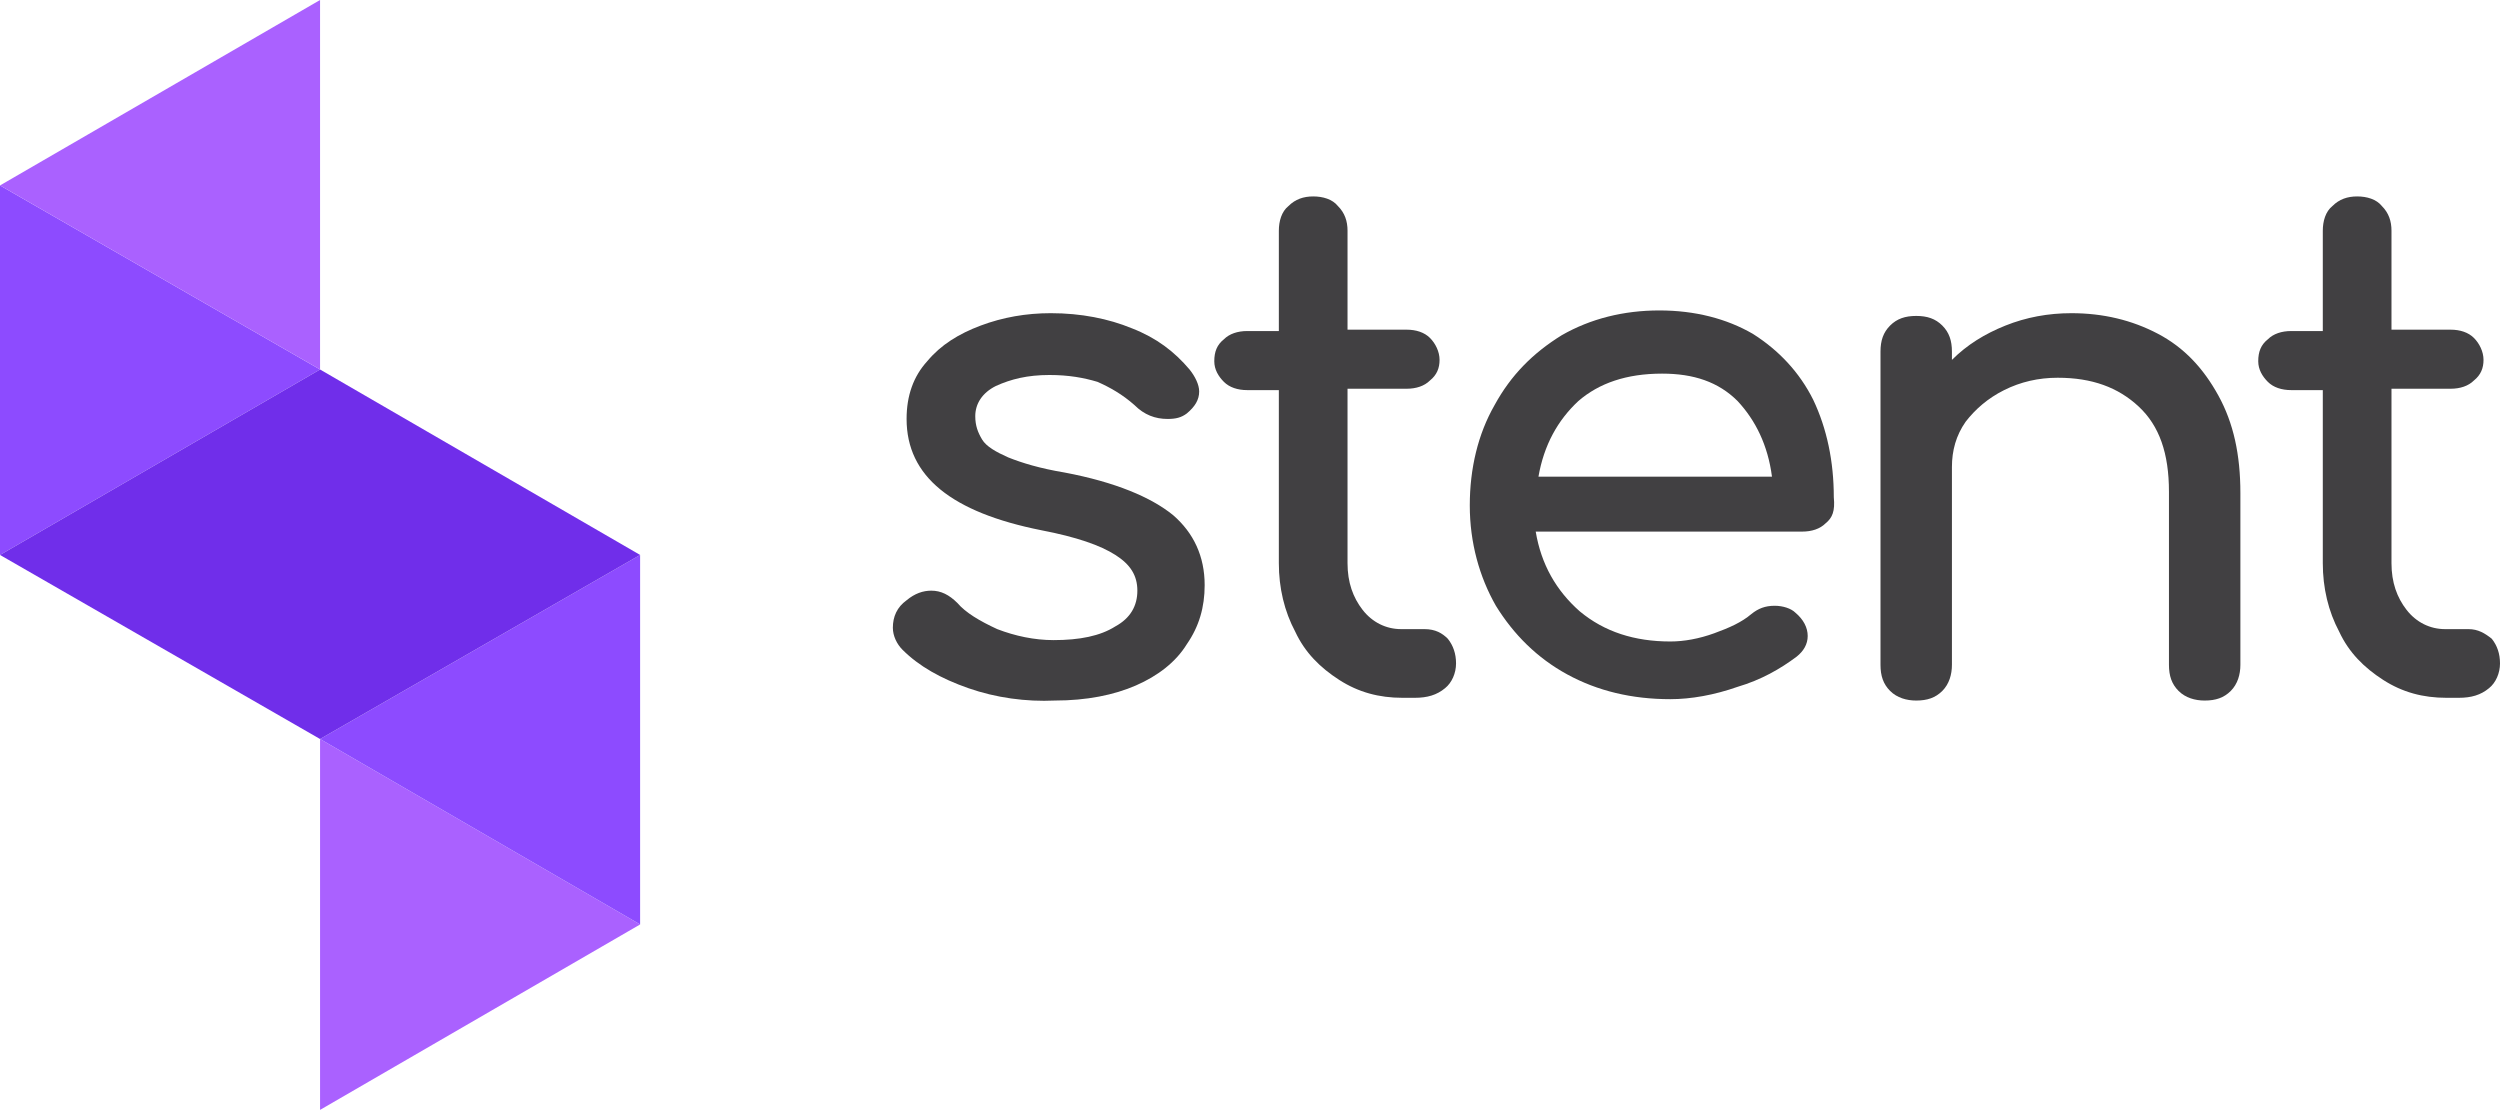 <?xml version="1.0" encoding="utf-8"?>
<!-- Generator: Adobe Illustrator 22.1.0, SVG Export Plug-In . SVG Version: 6.00 Build 0)  -->
<svg version="1.1" id="Calque_1" xmlns="http://www.w3.org/2000/svg" xmlns:xlink="http://www.w3.org/1999/xlink" x="0px" y="0px"
	 viewBox="0 0 182 80.8" style="enable-background:new 0 0 182 80.8;" xml:space="preserve">
<style type="text/css">
	.st0{fill:#414042;}
	.st1{fill:#8D4BFF;}
	.st2{fill:#AA61FF;}
	.st3{fill:#702EEA;}
</style>
<g>
	<path class="st0" d="M70.5,50.1c-2-0.7-3.6-1.6-4.8-2.8c-0.4-0.4-0.7-1-0.7-1.6c0-0.8,0.3-1.5,1-2c0.6-0.5,1.2-0.7,1.8-0.7
		c0.7,0,1.3,0.3,1.9,0.9c0.6,0.7,1.6,1.3,2.9,1.9c1.3,0.5,2.7,0.8,4.1,0.8c1.9,0,3.4-0.3,4.5-1c1.1-0.6,1.6-1.5,1.6-2.6
		c0-1.1-0.5-1.9-1.6-2.6c-1.1-0.7-2.8-1.3-5.4-1.8c-6.5-1.3-9.8-3.9-9.8-8.1c0-1.7,0.5-3.1,1.5-4.2c1-1.2,2.3-2,3.9-2.6
		c1.6-0.6,3.3-0.9,5.1-0.9c2.2,0,4.2,0.4,5.9,1.1c1.8,0.7,3.1,1.7,4.2,3c0.4,0.5,0.7,1.1,0.7,1.6c0,0.6-0.3,1.1-0.9,1.6
		c-0.4,0.3-0.8,0.4-1.4,0.4c-0.9,0-1.7-0.3-2.4-1c-0.9-0.8-1.8-1.3-2.7-1.7c-1-0.3-2.1-0.5-3.5-0.5c-1.6,0-2.8,0.3-3.9,0.8
		c-1,0.5-1.5,1.3-1.5,2.2c0,0.7,0.2,1.2,0.5,1.7c0.3,0.5,1,0.9,1.9,1.3c1,0.4,2.3,0.8,4.1,1.1c3.7,0.7,6.3,1.8,7.9,3.1
		c1.5,1.3,2.3,3,2.3,5.1c0,1.6-0.4,3-1.3,4.3c-0.8,1.3-2.1,2.3-3.7,3c-1.6,0.7-3.6,1.1-5.9,1.1C74.7,51.1,72.5,50.8,70.5,50.1z"/>
	<path class="st0" d="M105.4,46.5c0.4,0.5,0.6,1.1,0.6,1.8c0,0.7-0.3,1.4-0.8,1.8c-0.6,0.5-1.3,0.7-2.2,0.7h-0.9
		c-1.7,0-3.2-0.4-4.6-1.3c-1.4-0.9-2.5-2-3.2-3.5c-0.8-1.5-1.2-3.2-1.2-5V28.4h-2.3c-0.7,0-1.3-0.2-1.7-0.6
		c-0.4-0.4-0.7-0.9-0.7-1.5c0-0.7,0.2-1.2,0.7-1.6c0.4-0.4,1-0.6,1.7-0.6h2.3v-7.3c0-0.7,0.2-1.4,0.7-1.8c0.5-0.5,1.1-0.7,1.8-0.7
		c0.7,0,1.4,0.2,1.8,0.7c0.5,0.5,0.7,1.1,0.7,1.8V24h4.3c0.7,0,1.3,0.2,1.7,0.6c0.4,0.4,0.7,1,0.7,1.6c0,0.6-0.2,1.1-0.7,1.5
		c-0.4,0.4-1,0.6-1.7,0.6h-4.3V41c0,1.4,0.4,2.5,1.1,3.4c0.7,0.9,1.7,1.4,2.8,1.4h1.7C104.5,45.8,105,46.1,105.4,46.5z"/>
	<path class="st0" d="M132.9,38.1c-0.4,0.4-1,0.6-1.7,0.6h-19.4c0.4,2.4,1.5,4.3,3.2,5.8c1.8,1.5,4,2.2,6.6,2.2c1,0,2.1-0.2,3.2-0.6
		c1.1-0.4,2-0.8,2.7-1.4c0.5-0.4,1-0.6,1.7-0.6c0.6,0,1.2,0.2,1.5,0.5c0.6,0.5,0.9,1.1,0.9,1.7c0,0.6-0.3,1.1-0.8,1.5
		c-1.2,0.9-2.6,1.7-4.3,2.2c-1.7,0.6-3.4,0.9-4.9,0.9c-2.8,0-5.3-0.6-7.5-1.8c-2.2-1.2-3.9-2.9-5.2-5c-1.2-2.1-1.9-4.6-1.9-7.3
		s0.6-5.2,1.8-7.3c1.2-2.2,2.8-3.8,4.9-5.1c2.1-1.2,4.5-1.8,7.1-1.8c2.6,0,4.9,0.6,6.8,1.7c1.9,1.2,3.4,2.8,4.4,4.8
		c1,2.1,1.5,4.5,1.5,7.1C133.6,37.2,133.4,37.7,132.9,38.1z M114.9,29.2c-1.5,1.4-2.5,3.2-2.9,5.5h17c-0.3-2.3-1.2-4.1-2.5-5.5
		c-1.4-1.4-3.2-2-5.5-2C118.4,27.2,116.4,27.9,114.9,29.2z"/>
	<path class="st0" d="M157.1,24.3c1.9,1,3.3,2.5,4.4,4.5c1.1,2,1.6,4.3,1.6,7.1v12.5c0,0.7-0.2,1.4-0.7,1.9
		c-0.5,0.5-1.1,0.7-1.9,0.7c-0.7,0-1.4-0.2-1.9-0.7c-0.5-0.5-0.7-1.1-0.7-1.9V35.8c0-2.8-0.7-4.8-2.2-6.2c-1.5-1.4-3.4-2.1-5.9-2.1
		c-1.4,0-2.7,0.3-3.9,0.9c-1.2,0.6-2.1,1.4-2.8,2.3c-0.7,1-1,2.1-1,3.3v14.4c0,0.7-0.2,1.4-0.7,1.9c-0.5,0.5-1.1,0.7-1.9,0.7
		c-0.7,0-1.4-0.2-1.9-0.7c-0.5-0.5-0.7-1.1-0.7-1.9V25.6c0-0.8,0.2-1.4,0.7-1.9c0.5-0.5,1.1-0.7,1.9-0.7c0.8,0,1.4,0.2,1.9,0.7
		c0.5,0.5,0.7,1.1,0.7,1.9v0.6c1.1-1.1,2.4-1.9,3.9-2.5c1.5-0.6,3.1-0.9,4.8-0.9C153.1,22.8,155.2,23.3,157.1,24.3z"/>
	<path class="st0" d="M181.4,46.5c0.4,0.5,0.6,1.1,0.6,1.8c0,0.7-0.3,1.4-0.8,1.8c-0.6,0.5-1.3,0.7-2.2,0.7h-0.9
		c-1.7,0-3.2-0.4-4.6-1.3c-1.4-0.9-2.5-2-3.2-3.5c-0.8-1.5-1.2-3.2-1.2-5V28.4h-2.3c-0.7,0-1.3-0.2-1.7-0.6
		c-0.4-0.4-0.7-0.9-0.7-1.5c0-0.7,0.2-1.2,0.7-1.6c0.4-0.4,1-0.6,1.7-0.6h2.3v-7.3c0-0.7,0.2-1.4,0.7-1.8c0.5-0.5,1.1-0.7,1.8-0.7
		c0.7,0,1.4,0.2,1.8,0.7c0.5,0.5,0.7,1.1,0.7,1.8V24h4.3c0.7,0,1.3,0.2,1.7,0.6c0.4,0.4,0.7,1,0.7,1.6c0,0.6-0.2,1.1-0.7,1.5
		c-0.4,0.4-1,0.6-1.7,0.6h-4.3V41c0,1.4,0.4,2.5,1.1,3.4c0.7,0.9,1.7,1.4,2.8,1.4h1.7C180.4,45.8,180.9,46.1,181.4,46.5z"/>
	<polygon class="st1" points="23.3,26.9 0,40.4 0,13.5 	"/>
	<polygon class="st2" points="46.6,67.3 23.3,80.8 23.3,53.8 	"/>
	<polygon class="st2" points="0,13.5 23.3,0 23.3,26.9 	"/>
	<polygon class="st1" points="23.3,53.8 46.6,40.4 46.6,67.3 	"/>
	<polygon class="st3" points="23.3,26.9 0,40.4 23.3,53.8 46.6,40.4 	"/>
</g>
</svg>
